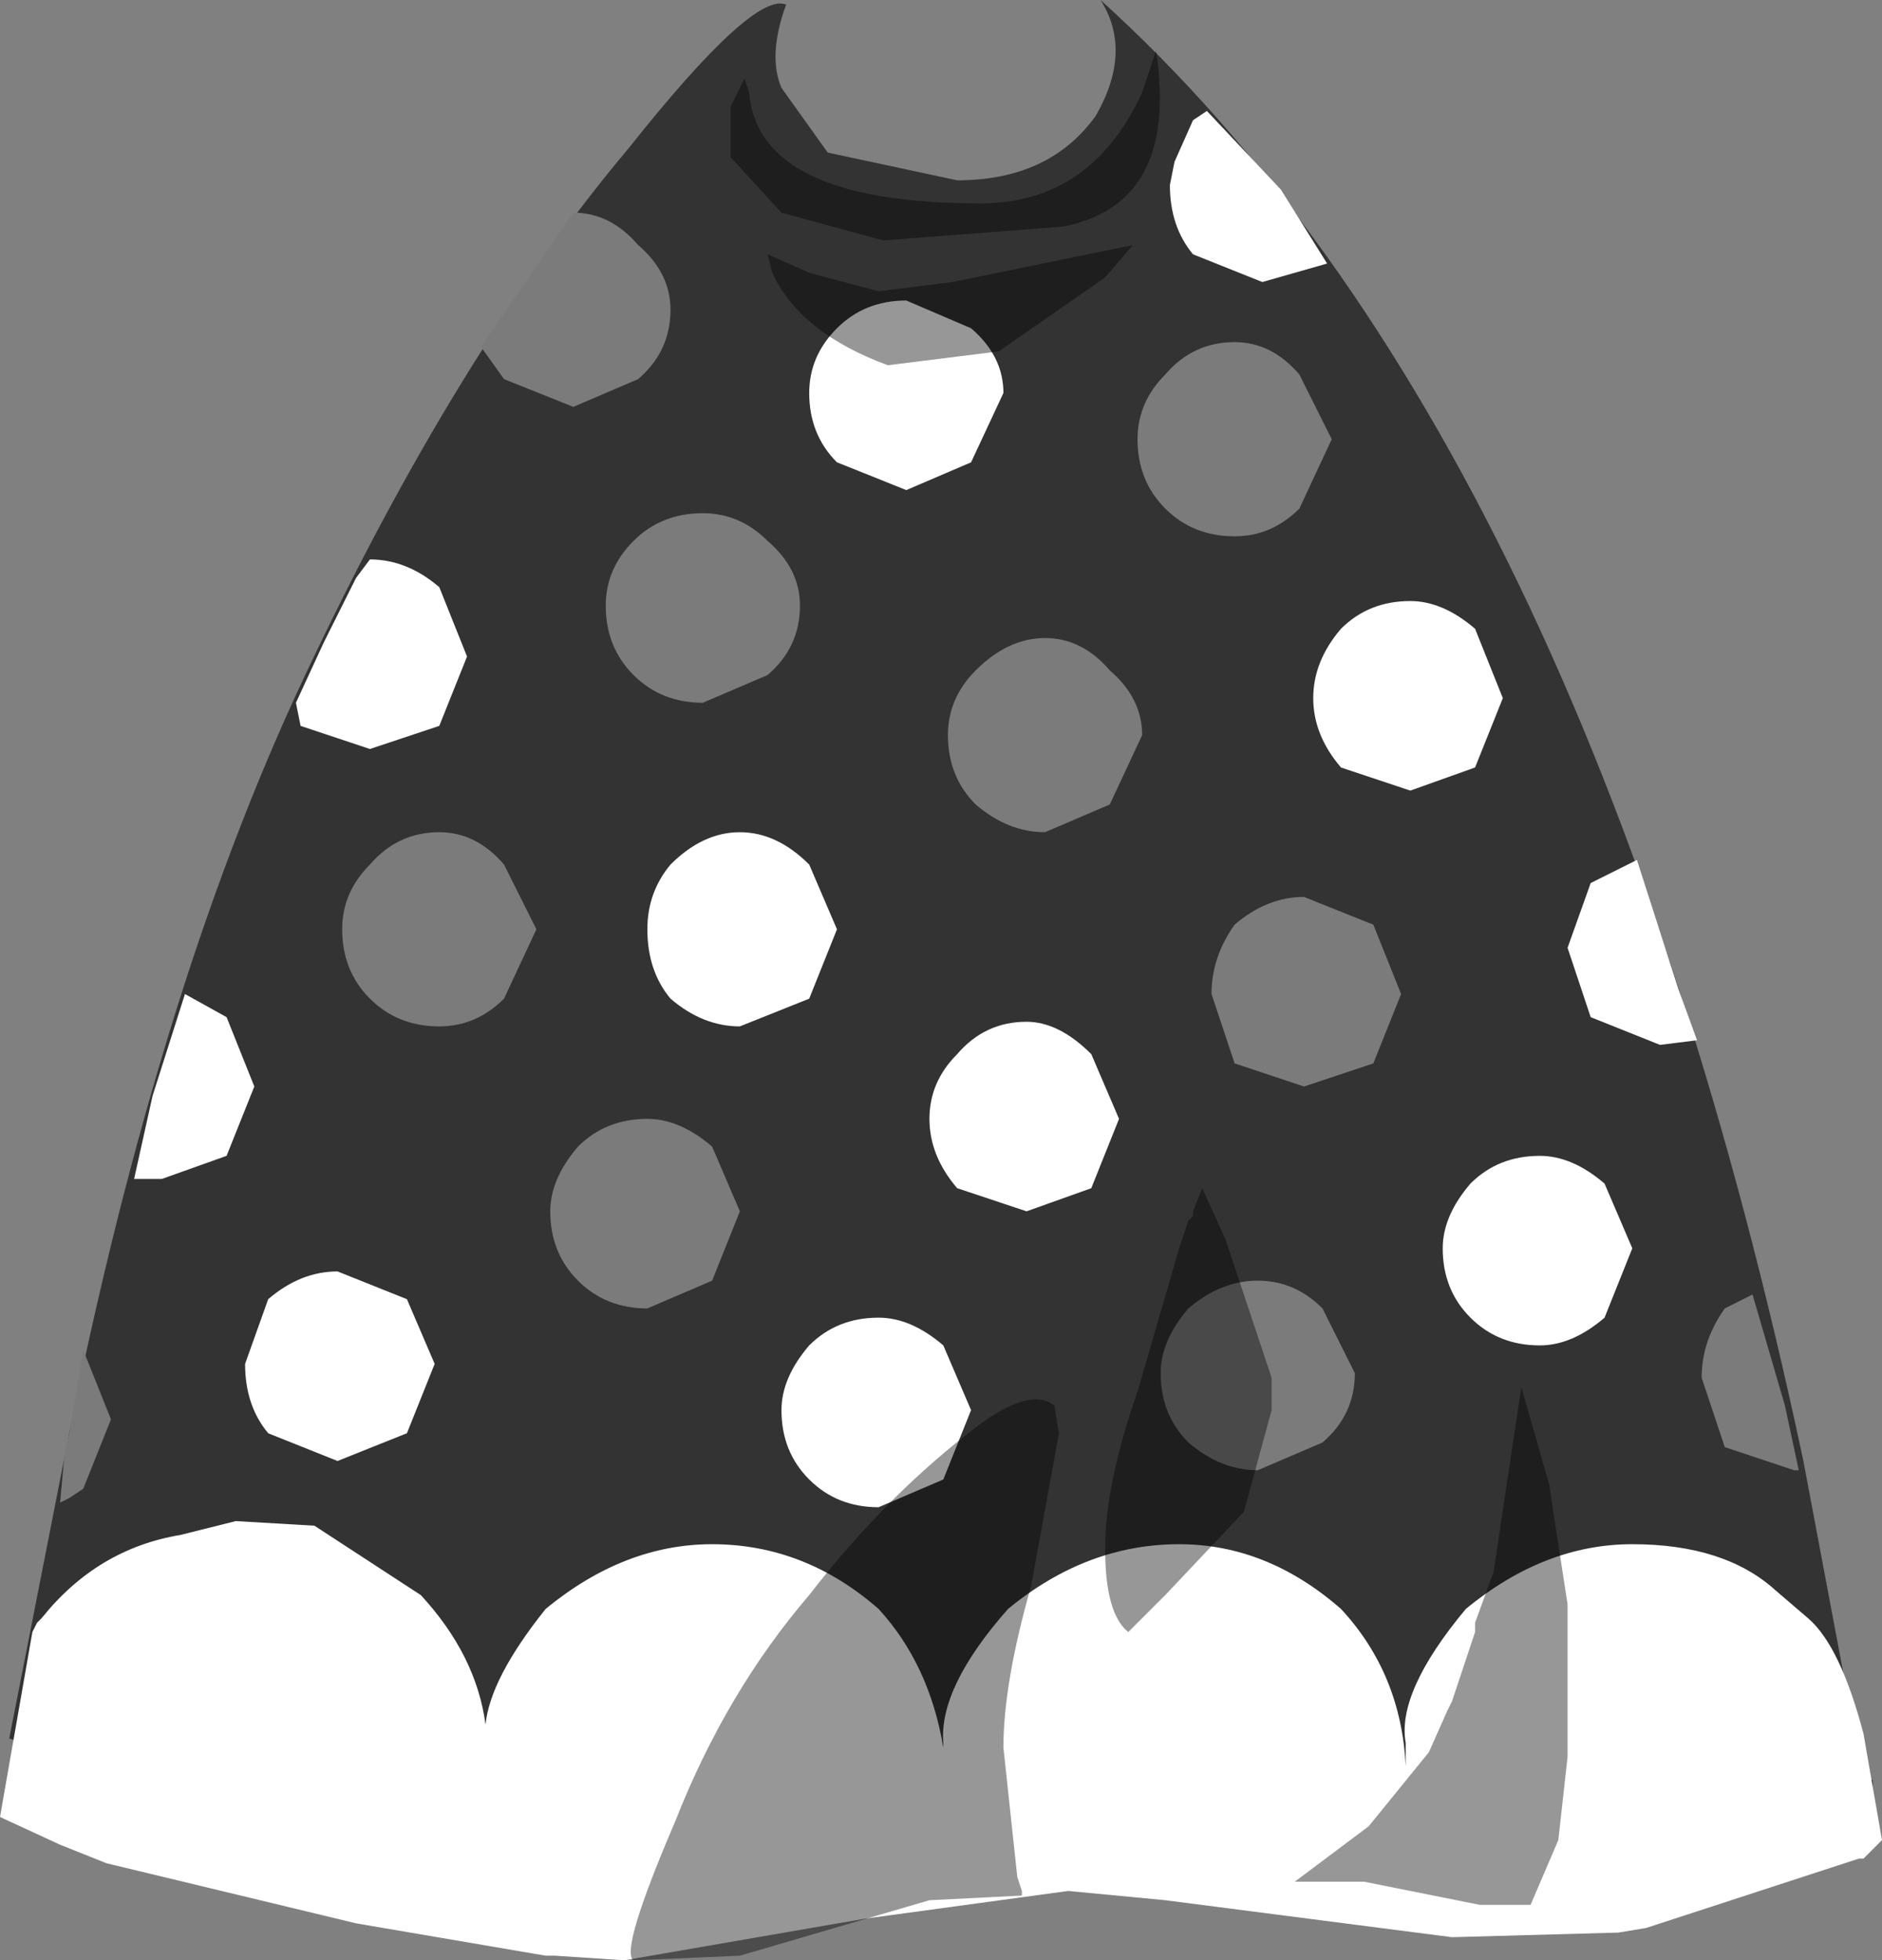<svg xmlns="http://www.w3.org/2000/svg" xmlns:ffdec="https://www.free-decompiler.com/flash" xmlns:xlink="http://www.w3.org/1999/xlink" ffdec:objectType="frame" width="20.35" height="21.2"><rect width="100%" height="100%" fill="#808080" stroke="none"/><use ffdec:characterId="3" xlink:href="#a" width="20.35" height="21.2"/><defs><g id="a" fill-rule="evenodd"><path fill="#333" d="M11.85 1.25q.4-.7.05-1.25 5.25 4.75 7.6 15.8l.65 3.45h.1v.15q-2.95.9-5.95 1.25-1.2-.6-2.6-.6h-.6l-1.85.3-.85.3Q4.3 20.3.1 18.8L.65 16q1-5.2 2.65-8.7t3.5-5.7Q8.15-.1 8.5.05q-.2.55-.05.9l.5.7 1.4.3q1 0 1.5-.7"/><path fill="#fff" d="m13.85 2.05.5.8-.7.2-.75-.3q-.25-.3-.25-.75l.05-.25.2-.45.15-.1zm-3 2.2L10.5 5l-.7.3-.75-.3q-.3-.3-.3-.75 0-.4.3-.7t.75-.3l.7.3q.35.3.35.7m4.4 2.25q.35 0 .7.3l.3.75-.3.75-.7.25-.75-.25q-.3-.35-.3-.75t.3-.75q.3-.3.75-.3m-10.2.6-.3.75L4 8.1l-.75-.25-.05-.25.3-.65.35-.7.15-.2q.4 0 .75.3zm3.7 2.25.3.7-.3.75-.75.3q-.4 0-.75-.3-.25-.3-.25-.75 0-.4.25-.7Q7.6 9 8 9t.75.35m1.45 5.2.3.7-.3.75-.7.3q-.45 0-.75-.3t-.3-.75q0-.35.3-.7.3-.3.75-.3.35 0 .7.3m-8.55-2.7.35-1.1.45.25.3.75-.3.75-.7.25h-.3zm2.75 2.2.3.7-.3.75-.75.3-.75-.3q-.25-.3-.25-.75l.25-.7q.35-.3.75-.3zm.15 3.2q.6.65.7 1.4.05-.5.65-1.25.85-.7 1.8-.7 1 0 1.8.7.55.6.7 1.5v-.05q-.05-.6.7-1.45.85-.7 1.85-.7.95 0 1.75.7.65.7.7 1.7v-.25q-.1-.55.65-1.45.85-.7 1.8-.7 1 0 1.55.5l.35.3q.35.3.6 1.25l.2 1.15-.2.2h-.05l-2.3.75-.3.05-1.8.05-3.1-.4-1.05-.1-2.2.3-2.6.45-.75-.05h-.1l-2.05-.35-2.7-.65-.5-.2-.65-.3.35-2 .05-.1.05-.05q.6-.75 1.5-.9l.6-.15.85.05zm13.8-6-.4.05-.75-.3-.25-.75.25-.7.5-.25.45 1.4zm-1 3q-.35.3-.7.3-.45 0-.75-.3t-.3-.75q0-.35.3-.7.3-.3.75-.3.35 0 .7.3l.3.7zm-6.25-3.2q.35 0 .7.35l.3.7-.3.75-.7.25-.75-.25q-.3-.35-.3-.75t.3-.7q.3-.35.75-.35"/><path fill="#7b7b7b" d="m14.4 4.75-.35.75q-.3.3-.7.3-.45 0-.75-.3t-.3-.75q0-.4.3-.7.3-.35.75-.35.4 0 .7.35zM11.3 6.9q.4 0 .7.35.35.3.35.7L12 8.7l-.7.3q-.4 0-.75-.3-.3-.3-.3-.75 0-.4.3-.7.35-.35.75-.35M6.9 2.65q.35.3.35.7 0 .45-.35.75l-.7.3-.75-.3-.25-.35 1-1.45q.4 0 .7.35M6.85 7.3q-.3-.3-.3-.75 0-.4.3-.7t.75-.3q.4 0 .7.3.35.3.35.7 0 .45-.35.75l-.7.3q-.45 0-.75-.3M5.8 10.05l-.35.75q-.3.3-.7.3-.45 0-.75-.3t-.3-.75q0-.4.3-.7.3-.35.75-.35.4 0 .7.35zm1.9 2.35.3.7-.3.75-.7.3q-.45 0-.75-.3t-.3-.75q0-.35.3-.7.3-.3.75-.3.35 0 .7.3m-7 3.3.05-.2.15-.9.3.75-.3.75-.15.1-.1.05zm17.95-1.55.3-.15.35 1.2.15.7h-.05l-.75-.25-.25-.75q0-.4.25-.75M14.85 10l.3.75-.3.75-.75.25-.75-.25-.25-.75q0-.4.25-.75.35-.3.75-.3zm-1.25 3.85q.4 0 .7.3l.35.7q0 .45-.35.75l-.7.3q-.4 0-.75-.3-.3-.3-.3-.75 0-.35.3-.7.35-.3.75-.3"/><path fill-opacity=".408" d="m11.95 3-1.15.8-1.2.15q-.95-.35-1.25-1l-.05-.2.45.2.75.2.8-.1 1.95-.4zm-.45-.55-1.95.15-1.1-.3-.55-.6v-.55l.15-.3.05.15q.1 1.2 2.5 1.2 1.2 0 1.75-1.2l.15-.45q.25 1.65-1 1.9m-1.45 18.1-2.05.6-1.15.05q-.15-.1.45-1.5.55-1.4 1.45-2.45.85-1.1 1.85-1.85.55-.4.8-.2l.05.3-.3 1.65q-.3 1.05-.3 1.75l.15 1.4.05.15v.05zm2.7-7.05.1-.3.05-.05v-.05l.1-.25.25.55.5 1.5v.35l-.3 1.1-.85.9-.4.4q-.25-.2-.25-.9t.35-1.7zM14 20.35l.8-.6.65-.8.2-.45.05-.1.25-.75v-.1l.2-.55.3-2 .3 1.05.2 1.3V19l-.1.9-.3.7H16l-1.25-.25z"/></g></defs></svg>